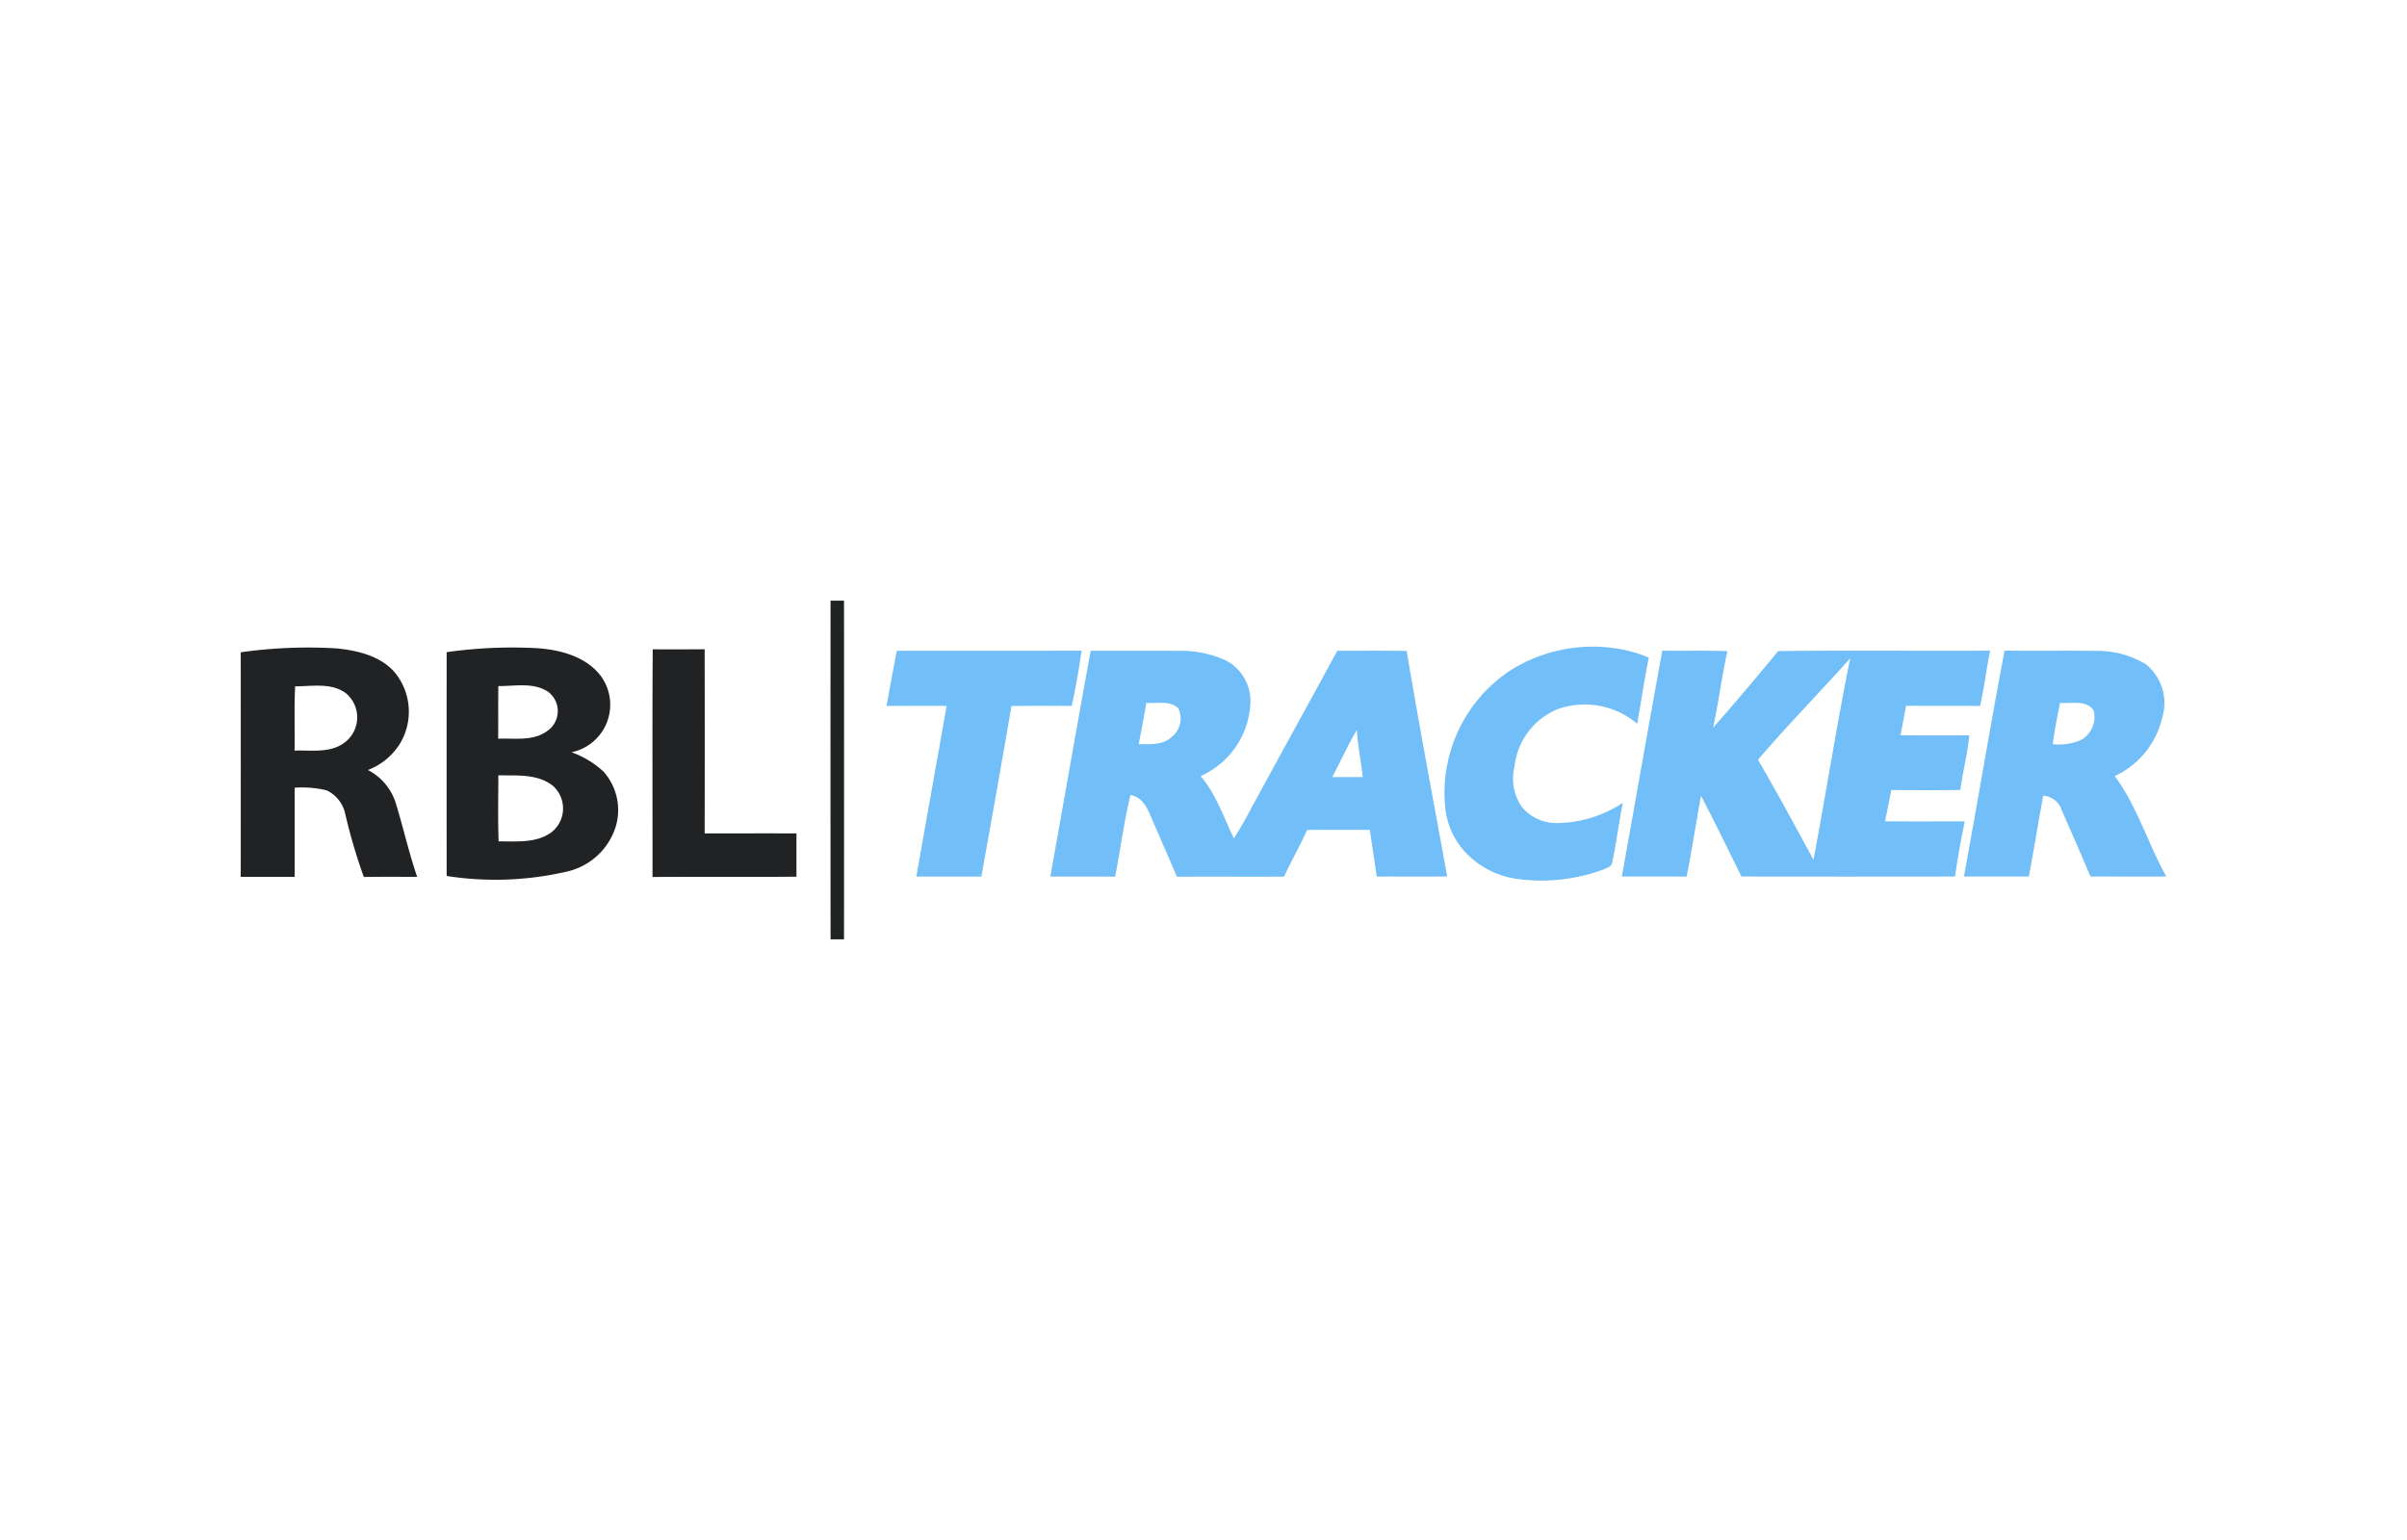 <svg xmlns="http://www.w3.org/2000/svg" width="200" height="128">
    <g fill="#202223">
        <path d="M69.011 49.926h1.118q.01 14.076 0 28.148h-1.116Q69 64 69.011 49.926zM20 54.217a39.63 39.63 0 0 1 8.029-.32c1.779.19 3.736.661 4.893 2.142a5.152 5.152 0 0 1 .4 5.617A5.373 5.373 0 0 1 30.568 64a4.665 4.665 0 0 1 2.332 2.8c.617 2.017 1.075 4.084 1.763 6.08-1.477 0-2.956-.012-4.432.011a45.925 45.925 0 0 1-1.553-5.282 2.8 2.8 0 0 0-1.543-1.919 8.689 8.689 0 0 0-2.649-.218v7.406h-4.483q.008-9.331 0-18.66m4.473 8.171c1.379-.056 2.919.235 4.114-.642a2.608 2.608 0 0 0 .115-4.156c-1.213-.862-2.791-.545-4.181-.543-.092 1.778-.013 3.559-.048 5.34zM37.116 54.205a38.661 38.661 0 0 1 7.542-.328c1.926.136 4.048.7 5.268 2.313a4.036 4.036 0 0 1-2.438 6.334 7.72 7.72 0 0 1 2.656 1.607 4.8 4.8 0 0 1 1 4.631 5.523 5.523 0 0 1-3.918 3.652 26.33 26.33 0 0 1-10.113.394q-.008-9.3 0-18.6m4.294 2.819c-.02 1.456 0 2.912-.013 4.371 1.367-.054 2.905.23 4.082-.645a2 2 0 0 0 .056-3.262c-1.215-.8-2.756-.456-4.125-.464m0 7.416c0 1.83-.043 3.659.023 5.489 1.459-.008 3.086.164 4.348-.724a2.517 2.517 0 0 0 .123-3.928c-1.277-.975-2.978-.807-4.491-.84zM54.218 72.892c.007-6.308-.026-12.615.017-18.923 1.439.01 2.877 0 4.315 0q.015 7.647 0 15.3c2.544 0 5.085-.005 7.628 0v3.6c-3.984.031-7.971-.002-11.96.023z"/>
    </g>
    <g fill="#71bef8">
        <path d="M125.467 55.742a12.847 12.847 0 0 1 9.279-1.768 11.355 11.355 0 0 1 2.257.683c-.379 1.822-.64 3.665-.967 5.5a6.719 6.719 0 0 0-6.646-1.2 5.848 5.848 0 0 0-3.554 4.78 4.14 4.14 0 0 0 .645 3.37 3.728 3.728 0 0 0 2.855 1.305 10.125 10.125 0 0 0 5.507-1.684c-.335 1.648-.527 3.322-.888 4.962-.046.358-.442.435-.706.573a14.886 14.886 0 0 1-6.976.816 7.2 7.2 0 0 1-4.882-2.671 6.518 6.518 0 0 1-1.333-3.608 12.2 12.2 0 0 1 5.409-11.058zM74.515 54.092c5.117-.008 10.238.01 15.356-.01a64.77 64.77 0 0 1-.817 4.588c-1.671 0-3.342-.021-5.013.015-.806 4.732-1.655 9.455-2.5 14.176-1.8-.007-3.6 0-5.4-.005.832-4.731 1.681-9.457 2.518-14.186-1.663-.008-3.327 0-4.99 0 .265-1.53.554-3.055.846-4.578zM90.623 54.092c2.423 0 4.846-.01 7.27.005a8.927 8.927 0 0 1 3.958.793 3.8 3.8 0 0 1 2.047 3.488 6.975 6.975 0 0 1-4.14 6.129c1.292 1.5 1.912 3.423 2.769 5.179q.8-1.271 1.492-2.605c2.356-4.335 4.741-8.654 7.1-12.989 1.919.005 3.841-.021 5.763.015 1.046 6.259 2.234 12.5 3.365 18.742-1.95.023-3.9 0-5.853.01-.189-1.3-.383-2.59-.573-3.885-1.737.008-3.475-.005-5.212.008-.589 1.321-1.313 2.569-1.914 3.882-2.966.013-5.934-.008-8.9.008-.709-1.638-1.413-3.278-2.132-4.911-.33-.814-.757-1.725-1.732-1.878-.548 2.236-.826 4.527-1.277 6.784-1.794-.016-3.587 0-5.381-.011 1.123-6.254 2.211-12.513 3.352-18.764m4.624 4.33c-.195 1.149-.417 2.292-.635 3.436.939-.013 2.035.1 2.761-.627a1.921 1.921 0 0 0 .52-2.374c-.709-.658-1.771-.364-2.646-.435m15.45 6.164h2.529c-.131-1.31-.407-2.6-.492-3.915-.736 1.274-1.358 2.61-2.036 3.915zM138.126 54.079c1.8.039 3.606-.031 5.405.044-.464 2.106-.735 4.253-1.188 6.364q2.757-3.141 5.407-6.369c5.87-.075 11.743 0 17.613-.036-.32 1.525-.478 3.076-.837 4.593-2.049-.021-4.1.005-6.151-.018-.149.819-.294 1.64-.463 2.454 1.906.031 3.81.01 5.716.01-.141 1.528-.537 3.017-.739 4.537-1.914.036-3.828.018-5.742.008-.172.865-.333 1.732-.517 2.595 2.208.028 4.416.007 6.625.012-.31 1.518-.6 3.043-.806 4.581q-8.875.015-17.749 0c-1.113-2.242-2.206-4.5-3.362-6.715-.407 2.239-.755 4.486-1.195 6.72-1.8-.01-3.59 0-5.384-.008 1.131-6.256 2.221-12.523 3.367-18.777m7.943 9.071c1.6 2.738 3.1 5.53 4.616 8.317 1.057-5.573 1.919-11.185 3.048-16.743-2.533 2.83-5.192 5.548-7.664 8.431zM166.563 54.077c2.518.038 5.034-.011 7.552.025a7.694 7.694 0 0 1 4.194 1.116 4.137 4.137 0 0 1 1.351 4.434 7.1 7.1 0 0 1-3.944 4.852c1.868 2.533 2.761 5.617 4.284 8.35-2.1.01-4.2 0-6.3 0q-1.167-2.752-2.38-5.491a1.725 1.725 0 0 0-1.551-1.224c-.412 2.237-.768 4.484-1.192 6.717-1.8 0-3.593-.005-5.389 0 1.143-6.259 2.193-12.536 3.372-18.787m4.614 4.337c-.233 1.144-.456 2.29-.614 3.447a4.683 4.683 0 0 0 2.359-.348 2.21 2.21 0 0 0 1.049-2.444c-.601-.926-1.868-.552-2.791-.647z"/>
    </g>
</svg>
